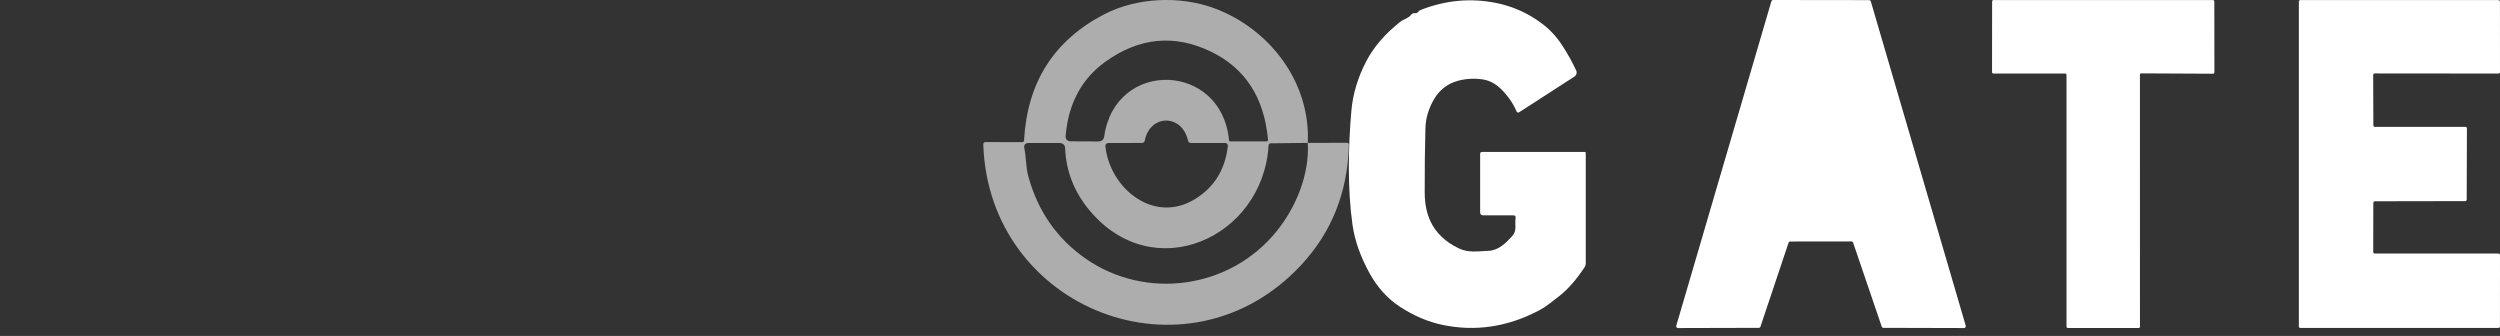 <svg id="eLlGnpbvDqh1" xmlns="http://www.w3.org/2000/svg" xmlns:xlink="http://www.w3.org/1999/xlink" viewBox="0 0 320 43" shape-rendering="geometricPrecision" text-rendering="geometricPrecision">
<rect x="0" y="0" width="320" height="43" fill="#333333" stroke="none"/>
<style><![CDATA[
#eLlGnpbvDqh2_to {animation: eLlGnpbvDqh2_to__to 1200ms linear 1 normal forwards}@keyframes eLlGnpbvDqh2_to__to { 0% {transform: translate(68.326px,63.982px)} 75% {transform: translate(68.326px,63.982px)} 90.833% {transform: translate(68.326px,24.116px)} 91.667% {transform: translate(68.326px,22.018px)} 100% {transform: translate(68.326px,22.018px)}} #eLlGnpbvDqh2 {animation: eLlGnpbvDqh2_c_o 1200ms linear 1 normal forwards}@keyframes eLlGnpbvDqh2_c_o { 0% {opacity: 0} 75% {opacity: 0} 91.667% {opacity: 1} 100% {opacity: 1}} #eLlGnpbvDqh3_to {animation: eLlGnpbvDqh3_to__to 1200ms linear 1 normal forwards}@keyframes eLlGnpbvDqh3_to__to { 0% {transform: translate(107.177px,63.985px)} 58.333% {transform: translate(107.177px,63.985px)} 75% {transform: translate(104.642px,22.015px)} 100% {transform: translate(104.642px,22.015px)}} #eLlGnpbvDqh3 {animation: eLlGnpbvDqh3_c_o 1200ms linear 1 normal forwards}@keyframes eLlGnpbvDqh3_c_o { 0% {opacity: 0} 58.333% {opacity: 0} 75% {opacity: 1} 100% {opacity: 1}} #eLlGnpbvDqh4_to {animation: eLlGnpbvDqh4_to__to 1200ms linear 1 normal forwards}@keyframes eLlGnpbvDqh4_to__to { 0% {transform: translate(144.552px,63.985px)} 41.667% {transform: translate(144.552px,63.985px)} 58.333% {transform: translate(144.552px,22.015px)} 100% {transform: translate(144.552px,22.015px)}} #eLlGnpbvDqh4 {animation: eLlGnpbvDqh4_c_o 1200ms linear 1 normal forwards}@keyframes eLlGnpbvDqh4_c_o { 0% {opacity: 0} 41.667% {opacity: 0} 58.333% {opacity: 1} 100% {opacity: 1}} #eLlGnpbvDqh9_to {animation: eLlGnpbvDqh9_to__to 1200ms linear 1 normal forwards}@keyframes eLlGnpbvDqh9_to__to { 0% {transform: translate(149.256px,20.787px)} 25% {transform: translate(149.256px,20.787px)} 75% {transform: translate(23.397px,21.502px)} 100% {transform: translate(23.397px,21.502px)}} #eLlGnpbvDqh9 {animation: eLlGnpbvDqh9_c_o 1200ms linear 1 normal forwards}@keyframes eLlGnpbvDqh9_c_o { 0% {opacity: 0.6} 25% {opacity: 0.6} 100% {opacity: 0.9}}
]]></style>
<g id="eLlGnpbvDqh2_to" transform="translate(68.326,63.982)"><path id="eLlGnpbvDqh2" d="M67.408,27.541v14.182c0,.168-.084.252-.252.252h-9.14c-.168,0-.252-.084-.252-.252v-41.341c0-.095.037-.186.104-.253s.157-.106.252-.107c4.185-.021,8.397-.009,12.637.036c2.976.031,7.235,1.396,8.754,4.161.33.603.881.937,1.19,1.581c2.431,5.047,2.358,11.355-.417,16.031-1.49,2.506-3.656,4.133-6.499,4.882-1.716.45-3.691.585-5.922.407-.302-.024-.453.117-.453.422Z" transform="translate(-70.105,-20.993)" opacity="0" fill="#fff"/></g><g id="eLlGnpbvDqh3_to" transform="translate(107.177,63.985)"><path id="eLlGnpbvDqh3" d="M103.228,32.464l15.902-.015c.044,0,.086.017.117.048.03.031.048.073.048.117v9.202c0,.044-.018.086-.048.117-.031.031-.073.048-.117.048h-25.418c-.044,0-.086-.017-.117-.048s-.048-.073-.048-.117v-41.639c0-.044.017-.086.048-.117s.073-.048.117-.048h25.418c.044,0,.086.017.117.048.03.031.048.073.048.117v9.068c0,.044-.018.086-.048.117-.031.031-.073.048-.117.048h-15.892c-.043,0-.085.017-.116.048s-.048.073-.048.117v6.494c0,.044.017.086.048.117s.073.048.116.048l11.644-.005c.043,0,.085.017.116.048s.048.073.048.117v9.202c0,.044-.017.086-.048.117s-.073.048-.116.048l-11.628.01c-.044,0-.086.017-.117.048s-.048.073-.048.117l-.026,6.365c0,.044.018.086.049.117.03.031.072.048.116.048Z" transform="translate(-106.421,-20.996)" opacity="0" fill="#fff"/></g><g id="eLlGnpbvDqh4_to" transform="translate(144.552,63.985)"><path id="eLlGnpbvDqh4" d="M151.424,20.064c.209.391.314.366.314-.077v-19.718c0-.068.027-.134.075-.182s.114-.075.182-.075h9.517c.178,0,.267.089.267.268v41.315c0,.257-.128.386-.386.386h-8.96c-.182,0-.316-.081-.402-.242l-10.86-19.898c-.165-.302-.247-.281-.247.062v19.821c0,.172-.086.258-.258.258h-9.527c-.171,0-.257-.086-.257-.258v-41.454c0-.068.027-.134.075-.182.049-.048.114-.075.182-.075h9.249c.196,0,.333.089.412.268.642,1.428,1.353,2.841,2.132,4.238c2.911,5.239,5.742,10.421,8.492,15.547Z" transform="translate(-146.331,-20.996)" opacity="0" fill="#fff"/></g><path d="M193.682,27.562h-3.837c-.257,0-.386-.129-.386-.386v-7.467c0-.172.086-.258.258-.258h13.131c.034,0,.067.013.091.038s.038.057.038.091v14.151c0,.165-.047.318-.139.458-1.085,1.631-2.156,2.856-3.214,3.677-.429.336-.858.669-1.287.999-.453.35-.918.649-1.395.896-4.007,2.098-8.116,2.704-12.329,1.818-1.84-.388-3.64-1.155-5.401-2.302-1.59-1.033-2.889-2.462-3.899-4.285-1.17-2.122-1.902-4.195-2.193-6.221-.644-4.521-.551-9.949-.145-14.589.189-2.139.823-4.25,1.901-6.334.94-1.809,2.38-3.486,4.32-5.031.474-.376,1.061-.448,1.427-.927.057-.076.135-.135.224-.171s.186-.046.28-.03c.155.021.28-.029.376-.149.096-.127.22-.22.371-.278c3.179-1.243,6.392-1.536,9.64-.881c2.128.429,4.07,1.299,5.824,2.611c1.003.748,1.852,1.65,2.549,2.704.718,1.088,1.339,2.195,1.864,3.321.064.136.076.29.035.434-.04.144-.131.268-.256.349l-7.045,4.547c-.168.11-.292.074-.371-.108-.497-1.126-1.198-2.11-2.101-2.951-.679-.635-1.433-1.011-2.26-1.128-1.051-.154-2.088-.096-3.111.175-1.349.36-2.386,1.162-3.11,2.405-.687,1.184-1.047,2.427-1.081,3.728-.069,2.527-.098,5.259-.088,8.198.004,1.418.256,2.654.757,3.708.697,1.456,1.887,2.588,3.569,3.399c1.292.628,2.451.381,3.81.335c1.303-.046,2.23-.973,3.059-1.885.654-.721.309-1.447.438-2.297.034-.244-.07-.366-.314-.366Z" fill="#fff"/><path d="M228.935,31.073l-3.594,10.732c-.015.046-.044.086-.083.114-.039.029-.085.044-.134.045l-10.34.026c-.036-0-.072-.009-.104-.025s-.06-.04-.082-.069c-.021-.029-.036-.063-.042-.098s-.004-.072.007-.107L226.736,0.165c.015-.048.044-.089.084-.119s.088-.046.138-.046l12.287.015c.049 0.0.098.016.137.046.04.03.07.071.084.119L251.614,41.691c.01.035.012.071.006.107s-.02.069-.042.098c-.021.029-.049.053-.082.069-.032.016-.067.025-.104.025l-10.314-.026c-.048-0-.094-.015-.133-.043-.038-.028-.068-.067-.083-.111L237.2,31.062c-.015-.046-.044-.086-.082-.114-.039-.029-.086-.044-.134-.045l-7.833.01c-.048.001-.095.017-.133.045-.039.029-.068.069-.083.114Z" fill="#fff"/><path d="M264.343,9.41h-9.192c-.045,0-.088-.018-.12-.05s-.05-.075-.05-.12l.011-9.058c0-.045.018-.088.05-.12.031-.032.075-.05.12-.05h28.101c.045,0,.088.018.12.05s.05.075.05.12l.01,9.084c0,.045-.018.088-.05.12-.031.032-.075.05-.12.05l-9.192-.046c-.045,0-.088.018-.12.05s-.05.075-.05.12l.005,32.257c0,.045-.017.088-.049.12s-.075.05-.12.05l-9.064-.005c-.045,0-.088-.018-.12-.05s-.05-.075-.05-.12v-32.231c0-.045-.018-.088-.049-.12-.032-.032-.076-.05-.121-.05Z" fill="#fff"/><path d="M303.969,32.454h15.835c.052,0,.102.021.139.057.036.037.057.086.057.138l-.005,9.135c0,.052-.021.102-.058.138-.036.037-.086.057-.138.057h-25.351c-.052,0-.102-.021-.139-.057-.036-.037-.057-.086-.057-.138v-41.578c0-.052.021-.102.057-.138.037-.037.087-.057.139-.057h25.351c.052,0,.102.021.138.057.037.037.058.086.058.138L320,9.219c0,.052-.021.102-.057.138-.037.037-.087.057-.139.057l-15.84-.015c-.052,0-.102.021-.138.057-.037.037-.058.086-.058.138l.021,6.447c0,.052.021.102.057.138.037.037.087.057.139.057h11.586c.052,0,.102.021.139.057.036.037.057.086.057.138l-.031,9.115c0,.026-.005.051-.015.075-.01.024-.024.045-.042.063s-.04.033-.064.043-.049.015-.075.015l-11.56.021c-.052,0-.102.021-.139.057s-.057.086-.057.138l-.01,6.298c0,.052.02.102.057.138s.086.057.138.057Z" fill="#fff"/><g id="eLlGnpbvDqh9_to" transform="translate(149.256,20.787)"><path id="eLlGnpbvDqh9" d="M41.537,18.925l-4.727.051c-.182.003-.28.096-.293.278-.706,11.834-14.805,18.188-22.993,8.214-1.905-2.321-2.92-4.928-3.043-7.822-.021-.47-.268-.707-.742-.711h-3.903c-.477,0-.669.234-.577.7.247,1.2.18,2.389.515,3.599c1.222,4.442,3.66,7.939,7.312,10.49c7.729,5.397,18.523,3.878,24.466-3.497c2.503-3.11,4.207-7.256,3.986-11.303l4.98-.015c.192,0,.285.096.278.288-.154,6.042-2.197,11.169-6.128,15.382C26.114,50.178,0.721,40.27,0,19.142c-.007-.216.1-.324.319-.324l4.64.01c.168,0,.256-.082.263-.247.402-7.412,3.83-12.79,10.284-16.134c4.104-2.122,9.635-2.379,13.981-.788c7.106,2.601,12.416,9.439,12.05,17.267ZM29.095,7.22c-4.641-2.221-9.12-1.79-13.435,1.293-2.396,1.713-3.965,4.039-4.707,6.978-.185.742-.321,1.564-.407,2.467-.048.508.184.764.695.767l3.461.015c.457.004.718-.221.783-.675c1.437-9.918,15.027-9.475,15.969.51.01.103.067.154.17.154h4.655c.024 0.0.047-.005.069-.014s.041-.023.057-.041c.016-.017.028-.038.036-.06s.01-.046.008-.07c-.484-5.434-2.935-9.209-7.354-11.324ZM20.3,18.93l-4.233.01c-.323,0-.465.161-.427.484.592,5.304,6.143,9.908,11.411,6.72c2.499-1.514,3.917-3.792,4.254-6.833.005-.048 0-.096-.014-.141s-.038-.087-.07-.123-.07-.064-.113-.083c-.043-.019-.09-.029-.137-.029h-4.382c-.206,0-.331-.101-.376-.304-.814-3.481-4.887-3.363-5.541-.005-.038.203-.161.304-.371.304Z" transform="translate(-23.397,-21.42)" opacity="0.6" fill="#fff"/></g></svg>
